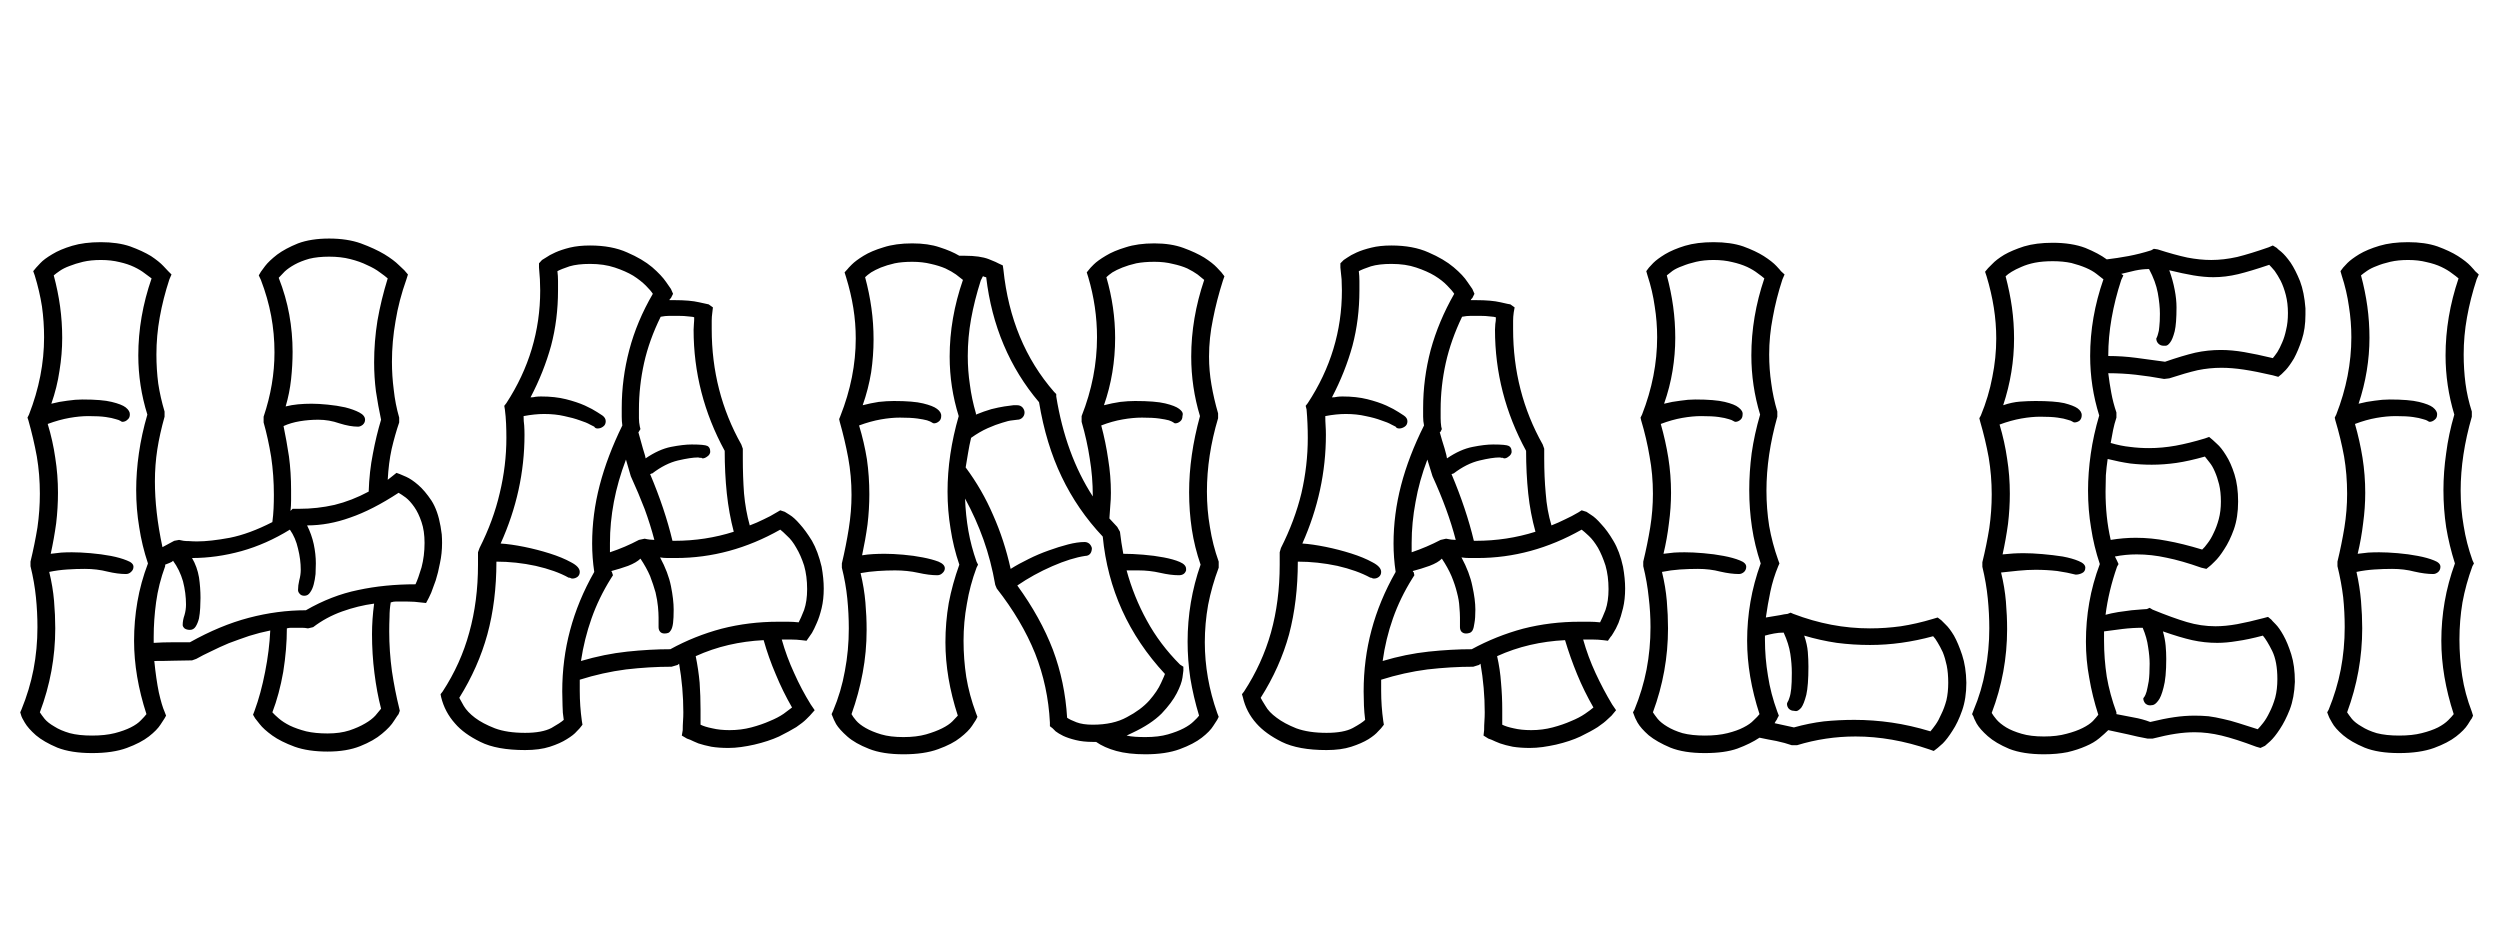 <svg xmlns="http://www.w3.org/2000/svg" xmlns:xlink="http://www.w3.org/1999/xlink" width="82.793" height="31.23"><path fill="black" d="M14.59 17.43L14.59 17.43Q14.61 17.57 14.63 17.70Q14.64 17.84 14.64 17.98L14.64 17.98Q14.64 18.33 14.57 18.65Q14.51 18.97 14.43 19.22Q14.34 19.48 14.28 19.63Q14.21 19.79 14.20 19.80L14.20 19.80L14.11 19.97Q13.93 19.95 13.73 19.93Q13.54 19.92 13.30 19.92L13.30 19.92Q13.21 19.92 13.12 19.92Q13.03 19.92 12.94 19.95L12.94 19.95Q12.90 20.18 12.90 20.43Q12.89 20.67 12.89 20.91L12.89 20.91Q12.89 21.57 12.98 22.23Q13.08 22.89 13.22 23.45L13.22 23.45L13.24 23.54L13.20 23.65Q13.18 23.67 13.05 23.87Q12.93 24.07 12.65 24.30Q12.38 24.53 11.93 24.71Q11.48 24.89 10.85 24.89L10.85 24.89Q10.21 24.89 9.76 24.73Q9.30 24.56 9.02 24.36Q8.73 24.15 8.60 23.98Q8.46 23.81 8.45 23.79L8.45 23.79L8.38 23.67L8.43 23.54Q8.64 22.97 8.78 22.25Q8.92 21.54 8.95 20.88L8.95 20.88Q8.60 20.95 8.25 21.06Q7.90 21.18 7.58 21.30Q7.27 21.43 6.99 21.57Q6.71 21.70 6.50 21.82L6.50 21.82L6.36 21.87Q6.13 21.87 5.78 21.88Q5.44 21.89 5.11 21.89L5.11 21.89Q5.17 22.49 5.26 22.93Q5.36 23.37 5.45 23.57L5.45 23.57L5.50 23.70L5.45 23.79Q5.44 23.81 5.32 23.99Q5.20 24.18 4.93 24.39Q4.66 24.60 4.20 24.77Q3.74 24.94 3.05 24.94L3.05 24.94Q2.36 24.94 1.90 24.76Q1.45 24.57 1.19 24.35Q0.93 24.12 0.82 23.93Q0.71 23.74 0.71 23.72L0.71 23.72L0.67 23.59L0.71 23.50Q0.98 22.84 1.11 22.17Q1.24 21.49 1.24 20.77L1.24 20.77Q1.24 20.27 1.19 19.78Q1.14 19.28 1.01 18.75L1.01 18.75L1.01 18.60Q1.15 18.02 1.24 17.47Q1.32 16.91 1.32 16.35L1.32 16.35Q1.32 15.71 1.22 15.12Q1.11 14.52 0.94 13.92L0.94 13.92L0.91 13.83L0.96 13.73Q1.46 12.45 1.46 11.17L1.46 11.17Q1.46 10.65 1.39 10.15Q1.31 9.64 1.15 9.12L1.15 9.12L1.10 8.98L1.20 8.86Q1.21 8.85 1.34 8.71Q1.46 8.58 1.73 8.42Q1.99 8.26 2.39 8.14Q2.79 8.02 3.34 8.02L3.34 8.02Q3.90 8.02 4.31 8.16Q4.72 8.31 5.00 8.48Q5.27 8.66 5.41 8.81Q5.55 8.96 5.57 8.98L5.57 8.98L5.68 9.09L5.61 9.25Q5.40 9.89 5.29 10.51Q5.18 11.12 5.18 11.74L5.18 11.74Q5.18 12.23 5.24 12.70Q5.31 13.16 5.45 13.63L5.45 13.63L5.45 13.80Q5.29 14.37 5.21 14.88Q5.13 15.40 5.13 15.94L5.13 15.94Q5.13 16.44 5.19 16.97Q5.25 17.51 5.38 18.12L5.38 18.12L5.77 17.91L5.93 17.88Q5.99 17.89 6.08 17.91L6.08 17.91Q6.16 17.92 6.27 17.92Q6.38 17.93 6.53 17.93L6.53 17.93Q6.96 17.93 7.61 17.81Q8.26 17.68 9.02 17.29L9.02 17.29Q9.05 17.06 9.06 16.84Q9.07 16.62 9.07 16.39L9.07 16.39Q9.07 15.74 8.98 15.13Q8.88 14.52 8.73 13.99L8.73 13.99L8.73 13.80Q9.09 12.73 9.09 11.67L9.09 11.67Q9.09 11.05 8.98 10.46Q8.87 9.87 8.64 9.27L8.64 9.27L8.57 9.12L8.64 9Q8.65 8.99 8.78 8.81Q8.91 8.64 9.18 8.43Q9.45 8.23 9.87 8.06Q10.30 7.90 10.90 7.90L10.90 7.90Q11.50 7.90 11.95 8.06Q12.41 8.23 12.73 8.42Q13.04 8.61 13.21 8.78Q13.38 8.94 13.39 8.95L13.39 8.95L13.51 9.09L13.46 9.25Q13.21 9.95 13.10 10.63Q12.98 11.31 12.98 11.98L12.98 11.98Q12.98 12.45 13.04 12.91Q13.09 13.38 13.22 13.83L13.22 13.83L13.22 13.99Q13.08 14.40 12.97 14.87Q12.87 15.33 12.84 15.89L12.84 15.89Q12.91 15.83 12.98 15.78Q13.05 15.73 13.13 15.66L13.13 15.66L13.24 15.70Q13.27 15.71 13.45 15.79Q13.63 15.87 13.85 16.06Q14.07 16.25 14.29 16.58Q14.50 16.91 14.59 17.43ZM5.02 9.22L5.02 9.22Q4.93 9.15 4.79 9.05Q4.65 8.94 4.44 8.84Q4.23 8.74 3.96 8.68Q3.68 8.61 3.34 8.61L3.34 8.61Q3.01 8.61 2.75 8.67Q2.50 8.73 2.30 8.81Q2.11 8.88 1.98 8.97Q1.85 9.06 1.78 9.12L1.78 9.12Q1.92 9.64 1.99 10.15Q2.06 10.66 2.06 11.19L2.06 11.19Q2.06 11.73 1.97 12.28Q1.89 12.83 1.70 13.37L1.70 13.37Q1.97 13.30 2.23 13.27Q2.50 13.23 2.73 13.23L2.73 13.23Q3.38 13.23 3.70 13.31Q4.03 13.39 4.16 13.49L4.16 13.49Q4.31 13.61 4.30 13.73L4.30 13.73Q4.30 13.84 4.22 13.90Q4.15 13.97 4.05 13.97L4.05 13.97Q4.03 13.97 3.99 13.94Q3.95 13.91 3.83 13.88Q3.71 13.84 3.50 13.81Q3.29 13.78 2.93 13.78L2.93 13.78Q2.64 13.78 2.30 13.84Q1.96 13.90 1.58 14.04L1.58 14.04Q1.75 14.60 1.83 15.16Q1.92 15.73 1.92 16.32L1.92 16.32Q1.92 16.82 1.86 17.33Q1.79 17.84 1.68 18.34L1.68 18.34Q1.86 18.32 2.03 18.30Q2.19 18.29 2.38 18.29L2.38 18.29Q2.65 18.29 3 18.32Q3.35 18.35 3.67 18.41Q3.98 18.47 4.20 18.56Q4.42 18.64 4.42 18.77L4.42 18.77Q4.42 18.87 4.34 18.94Q4.27 19.01 4.17 19.01L4.17 19.01Q3.90 19.01 3.56 18.93Q3.21 18.84 2.81 18.84L2.81 18.84Q2.52 18.84 2.22 18.86Q1.92 18.88 1.63 18.94L1.63 18.94Q1.75 19.43 1.79 19.90Q1.83 20.37 1.83 20.81L1.83 20.81Q1.83 22.24 1.32 23.59L1.32 23.59Q1.37 23.67 1.48 23.81Q1.59 23.94 1.80 24.06Q2.00 24.19 2.31 24.28Q2.61 24.36 3.05 24.36L3.05 24.36Q3.48 24.36 3.80 24.28Q4.11 24.20 4.33 24.09Q4.55 23.98 4.67 23.85Q4.79 23.73 4.85 23.65L4.85 23.65Q4.44 22.39 4.44 21.22L4.44 21.22Q4.44 20.57 4.55 19.93Q4.66 19.29 4.90 18.66L4.90 18.66Q4.70 18.06 4.61 17.46Q4.51 16.86 4.51 16.23L4.51 16.23Q4.51 15.63 4.60 15.01Q4.69 14.38 4.88 13.73L4.88 13.73Q4.58 12.77 4.58 11.77L4.58 11.77Q4.58 10.49 5.02 9.22ZM12.62 13.90L12.62 13.90Q12.52 13.43 12.45 12.96Q12.39 12.49 12.39 12L12.39 12Q12.39 11.31 12.50 10.62Q12.62 9.93 12.84 9.22L12.84 9.22Q12.75 9.14 12.58 9.02Q12.41 8.89 12.16 8.78Q11.92 8.66 11.60 8.58Q11.29 8.50 10.90 8.50L10.90 8.50Q10.52 8.50 10.24 8.57Q9.96 8.65 9.76 8.76Q9.56 8.87 9.43 8.99Q9.30 9.12 9.23 9.20L9.23 9.20Q9.47 9.81 9.58 10.42Q9.69 11.03 9.69 11.65L9.69 11.65Q9.69 12.09 9.64 12.56Q9.59 13.02 9.46 13.46L9.46 13.46Q9.66 13.41 9.87 13.39Q10.09 13.37 10.32 13.37L10.32 13.37Q10.55 13.37 10.85 13.40Q11.16 13.43 11.43 13.49Q11.71 13.56 11.90 13.66Q12.09 13.76 12.09 13.90L12.09 13.90Q12.09 14.00 12.01 14.07Q11.93 14.13 11.86 14.13L11.86 14.13Q11.59 14.13 11.24 14.02Q10.90 13.90 10.54 13.90L10.54 13.90Q10.23 13.90 9.93 13.95Q9.63 14.00 9.39 14.11L9.39 14.11Q9.49 14.59 9.57 15.12Q9.64 15.64 9.64 16.23L9.64 16.23Q9.64 16.41 9.64 16.58Q9.64 16.75 9.62 16.92L9.62 16.92L9.69 16.85L9.91 16.85Q10.51 16.85 11.08 16.72Q11.65 16.58 12.21 16.28L12.21 16.28Q12.23 15.62 12.35 15.02Q12.46 14.43 12.62 13.90ZM6.29 21.27L6.29 21.27Q7.29 20.71 8.24 20.46Q9.19 20.21 10.13 20.21L10.13 20.21Q10.98 19.72 11.86 19.54Q12.74 19.35 13.76 19.35L13.76 19.35Q13.85 19.16 13.96 18.79Q14.06 18.41 14.06 17.98L14.06 17.98Q14.06 17.58 13.96 17.29Q13.86 16.99 13.72 16.79Q13.58 16.59 13.44 16.48Q13.29 16.37 13.20 16.32L13.20 16.32Q12.33 16.89 11.60 17.14Q10.88 17.40 10.17 17.40L10.17 17.40Q10.32 17.70 10.39 18.02Q10.46 18.35 10.46 18.66L10.46 18.66Q10.46 18.82 10.45 19.01Q10.43 19.20 10.39 19.35Q10.35 19.51 10.27 19.62Q10.20 19.73 10.08 19.73L10.08 19.73Q9.98 19.73 9.93 19.67Q9.87 19.61 9.87 19.54L9.87 19.54Q9.87 19.39 9.91 19.22Q9.96 19.04 9.96 18.87L9.96 18.87Q9.96 18.53 9.87 18.17Q9.79 17.81 9.60 17.54L9.60 17.54Q8.82 18.02 8.00 18.25Q7.17 18.48 6.36 18.48L6.36 18.48Q6.53 18.77 6.59 19.12Q6.64 19.46 6.64 19.80L6.64 19.80Q6.64 19.95 6.63 20.13Q6.62 20.32 6.59 20.48Q6.55 20.64 6.48 20.75Q6.41 20.86 6.29 20.86L6.29 20.86Q6.18 20.86 6.11 20.81Q6.05 20.75 6.05 20.70L6.05 20.70Q6.05 20.54 6.11 20.37Q6.16 20.20 6.16 20.02L6.16 20.02Q6.16 19.64 6.06 19.25Q5.95 18.87 5.73 18.57L5.73 18.57Q5.70 18.61 5.62 18.64Q5.54 18.67 5.47 18.70L5.47 18.70L5.47 18.75Q5.25 19.35 5.17 19.94Q5.09 20.53 5.09 21.09L5.09 21.09L5.09 21.29Q5.39 21.27 5.73 21.27Q6.07 21.27 6.29 21.27ZM10.37 20.77L10.20 20.81Q10.09 20.79 10.00 20.79Q9.90 20.79 9.80 20.79L9.80 20.79Q9.71 20.79 9.64 20.79Q9.57 20.79 9.50 20.81L9.50 20.81Q9.50 21.50 9.38 22.25Q9.25 22.99 9.02 23.59L9.02 23.59Q9.09 23.67 9.23 23.79Q9.38 23.92 9.60 24.03Q9.83 24.14 10.14 24.22Q10.44 24.29 10.85 24.29L10.85 24.29Q11.26 24.29 11.57 24.19Q11.87 24.09 12.09 23.96Q12.30 23.84 12.43 23.70Q12.56 23.55 12.62 23.47L12.62 23.47Q12.48 22.93 12.40 22.29Q12.32 21.66 12.32 21L12.32 21Q12.32 20.51 12.39 19.99L12.39 19.99Q11.86 20.06 11.33 20.25Q10.80 20.44 10.37 20.77L10.37 20.77ZM27.21 18.77L27.21 18.77Q27.28 19.16 27.28 19.49L27.28 19.49Q27.28 19.85 27.21 20.14Q27.14 20.43 27.05 20.63Q26.96 20.84 26.89 20.96Q26.81 21.08 26.80 21.09L26.80 21.09L26.71 21.22L26.54 21.20Q26.38 21.18 26.21 21.18Q26.05 21.18 25.89 21.18L25.89 21.18Q26.05 21.75 26.30 22.29Q26.54 22.83 26.85 23.33L26.85 23.33L26.98 23.52L26.82 23.70Q26.81 23.71 26.70 23.82Q26.59 23.93 26.37 24.08Q26.14 24.22 25.80 24.39Q25.45 24.55 24.98 24.66L24.98 24.66Q24.76 24.71 24.54 24.74Q24.33 24.77 24.12 24.77L24.12 24.77Q23.81 24.77 23.56 24.73Q23.31 24.68 23.13 24.62Q22.96 24.55 22.86 24.50Q22.76 24.46 22.75 24.46L22.75 24.46L22.58 24.36L22.61 24.18Q22.61 24.02 22.62 23.88Q22.63 23.74 22.63 23.59L22.63 23.59Q22.63 22.78 22.49 21.98L22.49 21.98Q22.44 22.03 22.41 22.03L22.41 22.03L22.24 22.08Q21.50 22.08 20.73 22.17Q19.96 22.27 19.20 22.51L19.20 22.51L19.20 22.88Q19.20 23.38 19.27 23.88L19.27 23.88L19.29 24L19.22 24.09Q19.21 24.11 19.10 24.22Q19.00 24.34 18.77 24.48Q18.55 24.62 18.21 24.73Q17.87 24.84 17.39 24.84L17.39 24.84Q16.45 24.84 15.91 24.57Q15.36 24.30 15.07 23.96L15.07 23.96Q14.73 23.58 14.61 23.09L14.61 23.09L14.59 22.99L14.66 22.90Q15.26 21.98 15.54 20.95Q15.83 19.91 15.83 18.70L15.83 18.70L15.83 18.29L15.88 18.15Q16.34 17.24 16.55 16.33Q16.77 15.42 16.77 14.50L16.77 14.50Q16.77 14.26 16.76 14.03Q16.75 13.79 16.72 13.56L16.72 13.56L16.70 13.44L16.77 13.35Q17.89 11.63 17.89 9.62L17.89 9.62Q17.89 9.45 17.88 9.25Q17.87 9.06 17.85 8.86L17.85 8.86L17.85 8.72L17.95 8.61Q17.96 8.60 18.08 8.53Q18.19 8.45 18.39 8.36Q18.59 8.27 18.87 8.20Q19.16 8.13 19.54 8.13L19.54 8.13Q20.26 8.13 20.77 8.36Q21.28 8.58 21.60 8.85Q21.91 9.12 22.06 9.34Q22.21 9.56 22.22 9.57L22.22 9.57L22.29 9.73L22.22 9.87Q22.17 9.91 22.17 9.94L22.17 9.94L22.34 9.94Q22.85 9.94 23.15 10.01Q23.45 10.08 23.47 10.08L23.47 10.08L23.61 10.18L23.59 10.35Q23.57 10.49 23.57 10.62Q23.57 10.76 23.57 10.90L23.57 10.90Q23.57 12.98 24.55 14.72L24.55 14.72L24.60 14.86L24.60 15.18Q24.60 15.79 24.64 16.34Q24.69 16.90 24.83 17.40L24.83 17.40Q25.07 17.31 25.29 17.20Q25.51 17.10 25.72 16.97L25.72 16.97L25.84 16.90L25.99 16.95Q26.00 16.96 26.15 17.05Q26.30 17.14 26.49 17.36Q26.68 17.57 26.89 17.91Q27.09 18.26 27.21 18.77ZM21.62 9.73L21.62 9.73Q21.55 9.62 21.39 9.46Q21.22 9.29 20.97 9.13Q20.72 8.98 20.36 8.86Q20.00 8.74 19.54 8.74L19.54 8.74Q19.13 8.74 18.86 8.82Q18.59 8.91 18.46 8.98L18.46 8.98Q18.48 9.14 18.48 9.30Q18.48 9.46 18.48 9.62L18.48 9.62Q18.48 10.58 18.25 11.45Q18.01 12.32 17.57 13.16L17.57 13.16Q17.66 13.16 17.74 13.14Q17.82 13.13 17.92 13.13L17.92 13.13Q18.38 13.13 18.74 13.22Q19.10 13.31 19.37 13.43Q19.63 13.55 19.78 13.65Q19.93 13.75 19.95 13.76L19.95 13.76Q20.06 13.84 20.06 13.95L20.06 13.95Q20.06 14.07 19.97 14.13Q19.89 14.19 19.79 14.19L19.79 14.19Q19.71 14.19 19.68 14.13L19.68 14.13Q19.66 14.12 19.54 14.06Q19.42 13.99 19.20 13.92Q18.98 13.84 18.69 13.78Q18.39 13.71 18.02 13.71L18.02 13.71Q17.71 13.71 17.34 13.78L17.34 13.78Q17.34 13.95 17.36 14.09Q17.37 14.24 17.37 14.40L17.37 14.40Q17.37 16.25 16.58 18L16.58 18Q16.91 18.02 17.36 18.11Q17.80 18.20 18.21 18.33Q18.62 18.46 18.91 18.62Q19.20 18.77 19.20 18.94L19.20 18.94Q19.20 19.04 19.13 19.10Q19.05 19.16 18.96 19.16L18.96 19.16Q18.91 19.16 18.89 19.14Q18.87 19.13 18.83 19.13L18.83 19.13Q18.40 18.89 17.74 18.74Q17.09 18.60 16.44 18.60L16.44 18.60Q16.44 19.91 16.14 21.01Q15.84 22.10 15.21 23.11L15.21 23.11Q15.25 23.19 15.36 23.38Q15.48 23.58 15.73 23.77Q15.98 23.96 16.39 24.12Q16.79 24.27 17.39 24.27L17.39 24.27Q17.95 24.27 18.26 24.11Q18.56 23.94 18.67 23.84L18.67 23.84Q18.63 23.60 18.63 23.37Q18.62 23.13 18.62 22.90L18.62 22.90Q18.62 21.84 18.88 20.87Q19.14 19.89 19.68 18.94L19.68 18.94Q19.61 18.47 19.61 18L19.61 18Q19.61 17.03 19.86 16.07Q20.11 15.11 20.61 14.09L20.61 14.09Q20.59 13.95 20.59 13.80Q20.59 13.66 20.59 13.51L20.59 13.51Q20.59 12.54 20.84 11.59Q21.09 10.64 21.62 9.73ZM22.20 21.50L22.20 21.50Q23.00 21.06 23.90 20.82Q24.80 20.59 25.77 20.59L25.77 20.59Q25.93 20.59 26.10 20.59Q26.26 20.59 26.45 20.61L26.45 20.61Q26.52 20.48 26.63 20.20Q26.73 19.91 26.73 19.51L26.73 19.51Q26.73 19.08 26.63 18.73Q26.52 18.39 26.37 18.14Q26.23 17.89 26.07 17.75Q25.92 17.60 25.84 17.54L25.84 17.54Q24.18 18.48 22.38 18.48L22.38 18.48Q22.24 18.48 22.11 18.48Q21.98 18.48 21.86 18.46L21.86 18.46Q22.13 18.96 22.22 19.41Q22.31 19.86 22.31 20.19L22.31 20.19Q22.31 20.47 22.29 20.63Q22.27 20.79 22.22 20.87Q22.18 20.94 22.13 20.96Q22.07 20.98 22.01 20.98L22.01 20.98Q21.91 20.98 21.86 20.92Q21.81 20.86 21.81 20.77L21.81 20.77L21.81 20.45Q21.81 20.31 21.79 20.09Q21.77 19.88 21.71 19.62Q21.64 19.37 21.53 19.08Q21.41 18.80 21.21 18.50L21.21 18.50Q21.08 18.63 20.80 18.74Q20.52 18.84 20.25 18.91L20.25 18.91Q20.25 18.94 20.26 18.94Q20.27 18.94 20.27 18.96L20.27 18.96L20.30 19.05L20.23 19.16Q19.83 19.80 19.59 20.48Q19.35 21.16 19.24 21.89L19.24 21.89Q20.02 21.66 20.77 21.58Q21.53 21.50 22.20 21.50ZM23.52 14.95L23.52 14.98Q23.50 15.07 23.42 15.12Q23.34 15.18 23.27 15.18L23.27 15.18Q23.25 15.18 23.23 15.16L23.23 15.16Q23.20 15.16 23.17 15.16Q23.14 15.15 23.11 15.15L23.11 15.15Q22.88 15.15 22.45 15.25Q22.03 15.35 21.60 15.68L21.60 15.68Q21.57 15.68 21.56 15.69Q21.55 15.70 21.53 15.70L21.53 15.70Q22.02 16.86 22.27 17.91L22.27 17.91L22.34 17.91Q23.36 17.91 24.30 17.61L24.30 17.61Q24.14 17.00 24.07 16.34Q24 15.67 24 14.93L24 14.93Q22.97 13.04 22.97 10.92L22.97 10.92Q22.97 10.83 22.98 10.73Q22.99 10.63 22.99 10.51L22.99 10.51Q22.96 10.49 22.81 10.48Q22.66 10.46 22.46 10.46L22.46 10.46Q22.31 10.46 22.17 10.46Q22.03 10.46 21.88 10.49L21.88 10.49Q21.50 11.26 21.33 12.02Q21.16 12.79 21.16 13.56L21.16 13.56Q21.16 13.71 21.16 13.85Q21.16 13.99 21.19 14.13L21.19 14.13L21.21 14.21L21.16 14.29Q21.15 14.31 21.15 14.31L21.15 14.31L21.14 14.31Q21.21 14.57 21.29 14.85Q21.38 15.13 21.38 15.18L21.38 15.18Q21.82 14.88 22.22 14.80Q22.63 14.72 22.91 14.72L22.91 14.72Q23.33 14.72 23.43 14.77Q23.52 14.82 23.52 14.95L23.52 14.95ZM23.04 21.73L23.04 21.73Q23.13 22.17 23.17 22.61Q23.20 23.05 23.20 23.50L23.20 23.50L23.20 24Q23.34 24.07 23.59 24.12Q23.84 24.18 24.16 24.18L24.16 24.18Q24.54 24.18 24.88 24.09Q25.22 24 25.49 23.88Q25.76 23.77 25.95 23.64Q26.13 23.51 26.23 23.43L26.23 23.43Q25.92 22.89 25.69 22.33Q25.45 21.77 25.29 21.20L25.29 21.20Q24.69 21.23 24.13 21.36Q23.57 21.49 23.04 21.73ZM20.89 15.77L20.73 15.22Q20.46 15.93 20.33 16.62Q20.20 17.31 20.20 17.98L20.20 17.98L20.20 18.29Q20.71 18.12 21.16 17.88L21.16 17.88L21.35 17.84Q21.43 17.86 21.52 17.87Q21.60 17.88 21.67 17.88L21.67 17.88Q21.54 17.38 21.35 16.86Q21.15 16.34 20.89 15.77L20.89 15.77ZM40.45 9.02L40.55 9.15L40.50 9.29Q40.29 9.95 40.17 10.57Q40.04 11.19 40.04 11.81L40.04 11.81Q40.04 12.28 40.12 12.74Q40.20 13.21 40.34 13.69L40.34 13.69L40.34 13.85Q39.97 15.09 39.97 16.28L39.97 16.28Q39.97 16.89 40.07 17.46Q40.16 18.04 40.36 18.60L40.36 18.60L40.36 18.80Q40.13 19.41 40.01 20.03Q39.90 20.65 39.90 21.27L39.90 21.27Q39.90 22.45 40.31 23.61L40.31 23.61L40.36 23.74L40.31 23.84Q40.30 23.86 40.18 24.04Q40.07 24.22 39.80 24.43Q39.53 24.64 39.07 24.81Q38.61 24.98 37.93 24.98L37.93 24.98Q37.37 24.98 36.97 24.87Q36.57 24.76 36.30 24.57L36.30 24.57L36.19 24.57Q35.87 24.57 35.63 24.51Q35.38 24.45 35.21 24.37Q35.05 24.29 34.96 24.22Q34.88 24.14 34.86 24.12L34.86 24.12L34.77 24.05L34.77 23.93Q34.71 22.73 34.28 21.64Q33.84 20.55 33.01 19.49L33.01 19.49L32.96 19.37Q32.82 18.57 32.57 17.87Q32.32 17.17 31.96 16.51L31.96 16.51Q31.98 17.06 32.07 17.58Q32.16 18.09 32.34 18.60L32.34 18.60L32.39 18.70L32.34 18.80Q32.12 19.39 32.02 20.00Q31.91 20.60 31.91 21.22L31.91 21.22Q31.91 21.83 32.00 22.42Q32.10 23.02 32.32 23.61L32.32 23.61L32.37 23.74L32.32 23.84Q32.31 23.86 32.19 24.04Q32.07 24.22 31.80 24.43Q31.54 24.64 31.07 24.81Q30.61 24.98 29.92 24.98L29.92 24.98Q29.23 24.98 28.78 24.80Q28.32 24.62 28.06 24.39Q27.80 24.16 27.69 23.98Q27.59 23.79 27.59 23.77L27.59 23.77L27.54 23.65L27.59 23.54Q27.86 22.90 27.98 22.22Q28.11 21.54 28.11 20.81L28.11 20.81Q28.11 20.32 28.06 19.82Q28.01 19.32 27.88 18.80L27.88 18.80L27.88 18.66Q28.02 18.07 28.11 17.50Q28.20 16.93 28.20 16.39L28.20 16.39Q28.20 15.76 28.09 15.16Q27.98 14.57 27.81 13.97L27.81 13.97L27.79 13.88L27.83 13.78Q28.34 12.49 28.34 11.21L28.34 11.21Q28.34 10.70 28.26 10.20Q28.18 9.70 28.02 9.18L28.02 9.18L27.97 9.02L28.07 8.91Q28.08 8.89 28.21 8.76Q28.34 8.63 28.60 8.47Q28.86 8.31 29.26 8.19Q29.66 8.06 30.21 8.06L30.21 8.06Q30.74 8.06 31.12 8.19Q31.50 8.31 31.77 8.47L31.77 8.47L31.96 8.47Q32.45 8.47 32.74 8.58Q33.04 8.70 33.06 8.72L33.06 8.72L33.21 8.79L33.23 8.93Q33.48 11.34 34.91 12.98L34.91 12.98L34.98 13.05L34.98 13.13Q35.29 15.05 36.19 16.44L36.19 16.44L36.19 16.42Q36.19 15.79 36.09 15.19Q36 14.59 35.82 13.97L35.82 13.97L35.82 13.78Q36.33 12.49 36.33 11.17L36.33 11.17Q36.33 10.16 36.04 9.18L36.04 9.18L35.99 9.02L36.08 8.91Q36.09 8.89 36.22 8.76Q36.35 8.63 36.62 8.47Q36.88 8.31 37.28 8.19Q37.68 8.06 38.23 8.06L38.23 8.06Q38.78 8.06 39.19 8.21Q39.60 8.36 39.88 8.53Q40.16 8.71 40.30 8.86Q40.44 9.01 40.45 9.02L40.45 9.02ZM31.89 9.27L31.89 9.27Q31.80 9.20 31.66 9.09Q31.52 8.99 31.31 8.89Q31.10 8.80 30.83 8.74Q30.55 8.67 30.21 8.67L30.21 8.67Q29.88 8.67 29.63 8.72Q29.37 8.78 29.17 8.86Q28.98 8.94 28.85 9.02Q28.72 9.11 28.65 9.18L28.65 9.18Q28.79 9.70 28.86 10.21Q28.93 10.71 28.93 11.24L28.93 11.24Q28.93 11.78 28.85 12.33Q28.76 12.88 28.57 13.42L28.57 13.42Q28.84 13.35 29.10 13.31Q29.37 13.28 29.60 13.28L29.60 13.28Q30.25 13.28 30.57 13.36Q30.90 13.44 31.03 13.54L31.03 13.54Q31.18 13.65 31.17 13.78L31.17 13.78Q31.17 13.89 31.10 13.95Q31.02 14.02 30.93 14.02L30.93 14.02Q30.90 14.02 30.86 13.99Q30.82 13.96 30.70 13.92Q30.59 13.89 30.38 13.86Q30.16 13.83 29.80 13.83L29.80 13.83Q29.51 13.83 29.17 13.89Q28.83 13.95 28.45 14.09L28.45 14.09Q28.62 14.65 28.71 15.21Q28.79 15.77 28.79 16.37L28.79 16.37Q28.79 16.86 28.73 17.37Q28.66 17.88 28.55 18.39L28.55 18.39Q28.73 18.36 28.92 18.35Q29.11 18.34 29.30 18.34L29.30 18.34Q29.57 18.34 29.91 18.37Q30.26 18.40 30.56 18.46Q30.87 18.52 31.08 18.60Q31.29 18.69 31.29 18.82L31.29 18.82Q31.29 18.91 31.21 18.98Q31.14 19.05 31.04 19.05L31.04 19.05Q30.77 19.05 30.41 18.97Q30.05 18.89 29.64 18.89L29.64 18.89Q29.37 18.89 29.07 18.91Q28.77 18.93 28.50 18.98L28.50 18.98Q28.62 19.48 28.66 19.95Q28.70 20.41 28.70 20.86L28.70 20.86Q28.70 21.59 28.57 22.28Q28.44 22.98 28.20 23.65L28.20 23.65Q28.24 23.73 28.35 23.86Q28.46 23.99 28.67 24.11Q28.88 24.23 29.18 24.32Q29.48 24.41 29.92 24.41L29.92 24.41Q30.35 24.41 30.67 24.32Q30.98 24.23 31.20 24.12Q31.42 24.01 31.54 23.89Q31.66 23.77 31.72 23.70L31.72 23.70Q31.31 22.44 31.31 21.27L31.31 21.27Q31.31 20.61 31.42 19.97Q31.54 19.34 31.77 18.70L31.77 18.70Q31.57 18.11 31.48 17.51Q31.38 16.91 31.38 16.28L31.38 16.28Q31.38 15.06 31.75 13.78L31.75 13.78Q31.45 12.82 31.45 11.81L31.45 11.81Q31.45 10.54 31.89 9.27ZM32.53 9.15L32.55 9.15L32.48 9.29Q32.27 9.95 32.16 10.56Q32.05 11.17 32.05 11.79L32.05 11.79Q32.05 12.28 32.12 12.74Q32.18 13.21 32.32 13.69L32.32 13.69L32.32 13.73Q32.59 13.62 32.83 13.55Q33.07 13.49 33.26 13.46Q33.45 13.43 33.56 13.42Q33.67 13.42 33.69 13.42L33.69 13.42Q33.79 13.42 33.86 13.49Q33.93 13.57 33.93 13.66L33.93 13.66Q33.93 13.76 33.86 13.83Q33.79 13.90 33.69 13.90L33.69 13.90Q33.67 13.90 33.53 13.92Q33.40 13.93 33.19 14.00Q32.98 14.06 32.71 14.18Q32.44 14.30 32.16 14.50L32.16 14.50Q32.10 14.75 32.06 15Q32.02 15.25 31.98 15.48L31.98 15.48Q32.53 16.22 32.89 17.06Q33.26 17.89 33.47 18.84L33.47 18.84Q33.74 18.67 34.07 18.51Q34.39 18.35 34.73 18.23Q35.06 18.11 35.37 18.03Q35.68 17.95 35.92 17.95L35.92 17.95Q36.01 17.95 36.08 18.01Q36.14 18.07 36.16 18.15L36.16 18.15Q36.16 18.26 36.11 18.33Q36.05 18.41 35.94 18.41L35.94 18.41Q35.47 18.48 34.85 18.75Q34.23 19.02 33.69 19.39L33.69 19.39Q34.46 20.45 34.87 21.52Q35.27 22.59 35.34 23.77L35.34 23.77Q35.44 23.84 35.65 23.92Q35.86 24 36.19 24L36.19 24Q36.87 24 37.32 23.75Q37.78 23.51 38.06 23.20Q38.33 22.89 38.45 22.62Q38.57 22.36 38.58 22.32L38.58 22.32Q36.77 20.37 36.52 17.77L36.52 17.77Q35.68 16.88 35.16 15.79Q34.64 14.71 34.41 13.32L34.41 13.32Q33.68 12.46 33.24 11.42Q32.80 10.38 32.66 9.18L32.66 9.18Q32.61 9.18 32.59 9.16Q32.57 9.15 32.53 9.15L32.53 9.15ZM39.28 18.84L39.28 18.89Q39.23 19.05 39.04 19.05L39.04 19.05Q38.77 19.05 38.42 18.97Q38.07 18.89 37.70 18.89L37.70 18.89L37.31 18.89Q37.55 19.77 37.98 20.55Q38.41 21.34 39.08 22.01L39.08 22.01L39.19 22.08L39.19 22.21Q39.19 22.23 39.16 22.44Q39.13 22.65 38.97 22.96Q38.81 23.27 38.47 23.63Q38.12 23.98 37.50 24.27L37.50 24.27L37.31 24.36Q37.44 24.39 37.60 24.40Q37.76 24.41 37.93 24.41L37.93 24.41Q38.37 24.41 38.68 24.32Q38.99 24.23 39.20 24.12Q39.41 24.01 39.53 23.89Q39.66 23.77 39.71 23.70L39.71 23.70Q39.52 23.07 39.42 22.46Q39.33 21.86 39.33 21.25L39.33 21.25Q39.33 19.93 39.76 18.70L39.76 18.70Q39.56 18.12 39.47 17.53Q39.38 16.93 39.38 16.30L39.38 16.30Q39.38 15.09 39.74 13.78L39.74 13.78Q39.45 12.82 39.45 11.81L39.45 11.81Q39.45 10.54 39.88 9.27L39.88 9.27Q39.80 9.20 39.66 9.09Q39.52 8.99 39.32 8.89Q39.12 8.80 38.84 8.74Q38.57 8.67 38.23 8.67L38.23 8.67Q37.89 8.67 37.63 8.72Q37.37 8.78 37.17 8.86Q36.97 8.94 36.84 9.02Q36.71 9.11 36.64 9.18L36.64 9.18Q36.93 10.18 36.93 11.19L36.93 11.19Q36.93 12.36 36.56 13.42L36.56 13.42Q36.83 13.35 37.10 13.31Q37.36 13.28 37.59 13.28L37.59 13.28Q38.26 13.28 38.59 13.36Q38.92 13.44 39.05 13.54Q39.18 13.64 39.17 13.72Q39.16 13.79 39.16 13.78L39.16 13.78Q39.16 13.89 39.09 13.95Q39.01 14.02 38.92 14.02L38.92 14.02Q38.89 14.02 38.86 13.99Q38.82 13.96 38.71 13.92Q38.60 13.89 38.39 13.86Q38.18 13.83 37.82 13.83L37.82 13.83Q37.52 13.83 37.18 13.89Q36.83 13.95 36.47 14.09L36.47 14.09Q36.62 14.65 36.70 15.21Q36.79 15.76 36.79 16.32L36.79 16.32Q36.79 16.54 36.77 16.74Q36.76 16.95 36.74 17.17L36.74 17.17L37.00 17.45L37.09 17.61Q37.13 17.96 37.20 18.34L37.20 18.34Q37.50 18.34 37.86 18.37Q38.23 18.40 38.54 18.46Q38.86 18.52 39.07 18.61Q39.28 18.70 39.28 18.84L39.28 18.84ZM53.75 18.77L53.75 18.77Q53.82 19.16 53.82 19.49L53.82 19.49Q53.82 19.85 53.75 20.14Q53.68 20.43 53.60 20.63Q53.51 20.84 53.43 20.96Q53.36 21.08 53.34 21.09L53.34 21.09L53.25 21.22L53.09 21.20Q52.92 21.18 52.76 21.18Q52.59 21.18 52.43 21.18L52.43 21.18Q52.59 21.75 52.84 22.29Q53.09 22.83 53.39 23.33L53.39 23.33L53.52 23.52L53.37 23.70Q53.36 23.71 53.24 23.82Q53.13 23.93 52.91 24.08Q52.69 24.22 52.34 24.39Q52.00 24.55 51.53 24.66L51.53 24.66Q51.30 24.71 51.09 24.74Q50.87 24.77 50.66 24.77L50.66 24.77Q50.36 24.77 50.10 24.73Q49.85 24.68 49.68 24.62Q49.50 24.55 49.40 24.50Q49.30 24.46 49.29 24.46L49.29 24.46L49.13 24.36L49.15 24.18Q49.15 24.02 49.16 23.88Q49.17 23.74 49.17 23.59L49.17 23.59Q49.17 22.78 49.03 21.98L49.03 21.98Q48.98 22.03 48.95 22.03L48.95 22.03L48.79 22.08Q48.05 22.08 47.27 22.17Q46.50 22.27 45.74 22.51L45.74 22.51L45.74 22.88Q45.74 23.38 45.81 23.88L45.81 23.88L45.83 24L45.76 24.09Q45.75 24.11 45.64 24.22Q45.54 24.34 45.32 24.48Q45.09 24.62 44.75 24.73Q44.41 24.84 43.93 24.84L43.93 24.84Q43.00 24.84 42.45 24.57Q41.91 24.30 41.61 23.96L41.61 23.96Q41.27 23.58 41.16 23.09L41.16 23.09L41.13 22.99L41.20 22.90Q41.80 21.98 42.09 20.95Q42.38 19.91 42.38 18.70L42.38 18.70L42.38 18.29L42.42 18.15Q42.88 17.24 43.10 16.33Q43.31 15.42 43.31 14.50L43.31 14.50Q43.31 14.26 43.30 14.03Q43.29 13.79 43.27 13.56L43.27 13.56L43.24 13.44L43.31 13.35Q44.44 11.63 44.44 9.62L44.44 9.62Q44.44 9.45 44.43 9.25Q44.41 9.06 44.39 8.86L44.39 8.86L44.39 8.72L44.50 8.61Q44.51 8.60 44.62 8.53Q44.73 8.45 44.93 8.36Q45.13 8.27 45.42 8.20Q45.70 8.13 46.08 8.13L46.08 8.13Q46.80 8.13 47.31 8.36Q47.82 8.58 48.14 8.85Q48.46 9.12 48.60 9.34Q48.75 9.56 48.76 9.57L48.76 9.57L48.83 9.73L48.76 9.87Q48.71 9.91 48.71 9.94L48.71 9.94L48.88 9.94Q49.39 9.94 49.69 10.01Q49.99 10.08 50.02 10.08L50.02 10.08L50.16 10.18L50.13 10.35Q50.11 10.49 50.11 10.62Q50.11 10.76 50.11 10.90L50.11 10.90Q50.11 12.98 51.09 14.72L51.09 14.72L51.14 14.86L51.14 15.18Q51.14 15.79 51.19 16.34Q51.23 16.90 51.38 17.40L51.38 17.40Q51.61 17.31 51.83 17.20Q52.05 17.10 52.27 16.97L52.27 16.97L52.38 16.90L52.54 16.95Q52.55 16.96 52.69 17.05Q52.84 17.14 53.03 17.36Q53.23 17.57 53.43 17.91Q53.64 18.26 53.75 18.77ZM48.16 9.73L48.16 9.73Q48.09 9.62 47.93 9.46Q47.77 9.29 47.51 9.13Q47.26 8.98 46.90 8.86Q46.55 8.74 46.08 8.74L46.08 8.74Q45.67 8.74 45.40 8.82Q45.13 8.91 45 8.98L45 8.98Q45.02 9.14 45.02 9.30Q45.02 9.46 45.02 9.62L45.02 9.62Q45.02 10.58 44.79 11.45Q44.55 12.32 44.11 13.16L44.11 13.16Q44.20 13.16 44.29 13.14Q44.37 13.13 44.46 13.13L44.46 13.13Q44.92 13.13 45.28 13.22Q45.64 13.31 45.91 13.43Q46.17 13.55 46.32 13.65Q46.48 13.75 46.49 13.76L46.49 13.76Q46.61 13.84 46.61 13.95L46.61 13.95Q46.61 14.07 46.52 14.13Q46.43 14.19 46.34 14.19L46.34 14.19Q46.25 14.19 46.22 14.13L46.22 14.13Q46.21 14.12 46.08 14.06Q45.96 13.99 45.74 13.92Q45.53 13.84 45.23 13.78Q44.93 13.71 44.57 13.71L44.57 13.71Q44.25 13.71 43.89 13.78L43.89 13.78Q43.89 13.95 43.90 14.09Q43.91 14.24 43.91 14.40L43.91 14.40Q43.91 16.25 43.13 18L43.13 18Q43.45 18.02 43.90 18.11Q44.34 18.20 44.75 18.33Q45.16 18.46 45.45 18.62Q45.74 18.77 45.74 18.94L45.74 18.94Q45.74 19.04 45.67 19.10Q45.60 19.16 45.50 19.16L45.50 19.16Q45.46 19.16 45.43 19.14Q45.41 19.13 45.38 19.13L45.38 19.13Q44.94 18.89 44.29 18.74Q43.63 18.60 42.98 18.60L42.98 18.60Q42.98 19.91 42.69 21.01Q42.39 22.10 41.75 23.11L41.75 23.11Q41.79 23.19 41.91 23.38Q42.02 23.58 42.28 23.77Q42.53 23.96 42.93 24.12Q43.34 24.27 43.93 24.27L43.93 24.27Q44.50 24.27 44.80 24.11Q45.11 23.94 45.21 23.84L45.21 23.84Q45.18 23.60 45.17 23.37Q45.16 23.13 45.16 22.90L45.16 22.90Q45.16 21.84 45.42 20.87Q45.68 19.89 46.22 18.94L46.22 18.94Q46.15 18.47 46.15 18L46.15 18Q46.15 17.03 46.40 16.07Q46.65 15.11 47.16 14.09L47.16 14.09Q47.13 13.95 47.13 13.80Q47.13 13.66 47.13 13.51L47.13 13.51Q47.13 12.54 47.38 11.59Q47.64 10.64 48.16 9.73ZM48.74 21.50L48.74 21.50Q49.55 21.06 50.44 20.82Q51.34 20.59 52.31 20.59L52.31 20.59Q52.48 20.59 52.64 20.59Q52.80 20.59 52.99 20.61L52.99 20.61Q53.06 20.48 53.17 20.20Q53.27 19.91 53.27 19.51L53.27 19.51Q53.27 19.08 53.17 18.73Q53.06 18.39 52.92 18.14Q52.77 17.89 52.62 17.75Q52.46 17.60 52.38 17.54L52.38 17.54Q50.72 18.48 48.93 18.48L48.93 18.48Q48.79 18.48 48.66 18.48Q48.53 18.48 48.40 18.46L48.40 18.46Q48.67 18.96 48.76 19.41Q48.86 19.86 48.86 20.19L48.86 20.19Q48.86 20.47 48.83 20.63Q48.81 20.79 48.77 20.87Q48.73 20.94 48.67 20.96Q48.61 20.98 48.55 20.98L48.55 20.98Q48.46 20.98 48.40 20.92Q48.35 20.86 48.35 20.77L48.35 20.77L48.35 20.45Q48.35 20.31 48.33 20.09Q48.32 19.88 48.25 19.62Q48.19 19.37 48.07 19.08Q47.95 18.80 47.75 18.50L47.75 18.50Q47.63 18.63 47.34 18.74Q47.06 18.84 46.79 18.91L46.79 18.91Q46.79 18.94 46.80 18.94Q46.82 18.94 46.82 18.96L46.82 18.96L46.84 19.05L46.77 19.16Q46.37 19.80 46.13 20.48Q45.89 21.16 45.79 21.89L45.79 21.89Q46.56 21.66 47.31 21.58Q48.07 21.50 48.74 21.50ZM50.06 14.95L50.06 14.98Q50.04 15.07 49.96 15.12Q49.89 15.18 49.82 15.18L49.82 15.18Q49.79 15.18 49.77 15.16L49.77 15.16Q49.75 15.16 49.72 15.16Q49.69 15.15 49.65 15.15L49.65 15.15Q49.42 15.15 49.00 15.25Q48.57 15.35 48.14 15.68L48.14 15.68Q48.12 15.68 48.11 15.69Q48.09 15.70 48.07 15.70L48.07 15.70Q48.56 16.86 48.81 17.91L48.81 17.91L48.88 17.91Q49.90 17.91 50.85 17.61L50.85 17.61Q50.68 17.00 50.61 16.34Q50.54 15.67 50.54 14.93L50.54 14.93Q49.51 13.04 49.51 10.92L49.51 10.92Q49.51 10.83 49.52 10.73Q49.54 10.63 49.54 10.51L49.54 10.51Q49.50 10.49 49.35 10.48Q49.21 10.46 49.01 10.46L49.01 10.46Q48.86 10.46 48.71 10.46Q48.57 10.46 48.42 10.49L48.42 10.49Q48.05 11.26 47.88 12.02Q47.71 12.79 47.71 13.56L47.71 13.56Q47.71 13.71 47.71 13.85Q47.71 13.99 47.73 14.13L47.73 14.13L47.75 14.21L47.71 14.29Q47.70 14.31 47.70 14.31L47.70 14.31L47.68 14.31Q47.75 14.57 47.84 14.85Q47.92 15.13 47.92 15.18L47.92 15.18Q48.36 14.88 48.77 14.80Q49.17 14.72 49.45 14.72L49.45 14.72Q49.88 14.72 49.97 14.77Q50.06 14.82 50.06 14.95L50.06 14.95ZM49.58 21.73L49.58 21.73Q49.68 22.17 49.71 22.61Q49.75 23.05 49.75 23.50L49.75 23.50L49.75 24Q49.89 24.07 50.13 24.12Q50.38 24.18 50.71 24.18L50.71 24.18Q51.08 24.18 51.42 24.09Q51.76 24 52.03 23.88Q52.30 23.77 52.49 23.64Q52.68 23.51 52.77 23.43L52.77 23.43Q52.46 22.89 52.23 22.33Q52.00 21.77 51.83 21.20L51.83 21.20Q51.23 21.23 50.67 21.36Q50.11 21.49 49.58 21.73ZM47.44 15.77L47.27 15.22Q47.00 15.93 46.88 16.62Q46.75 17.31 46.75 17.98L46.75 17.98L46.75 18.29Q47.25 18.12 47.71 17.88L47.71 17.88L47.89 17.84Q47.98 17.86 48.06 17.87Q48.14 17.88 48.21 17.88L48.21 17.88Q48.08 17.38 47.89 16.86Q47.70 16.34 47.44 15.77L47.44 15.77ZM65.12 22.61L65.12 22.61Q65.12 23.13 64.98 23.53Q64.84 23.93 64.66 24.20Q64.49 24.47 64.34 24.62Q64.18 24.76 64.17 24.77L64.17 24.77L64.04 24.87L63.90 24.82Q62.65 24.39 61.45 24.39L61.45 24.39Q60.46 24.39 59.51 24.68L59.51 24.68L59.34 24.68Q59.11 24.60 58.83 24.54Q58.55 24.49 58.27 24.43L58.27 24.43Q57.97 24.63 57.54 24.79Q57.12 24.94 56.46 24.94L56.46 24.94Q55.77 24.94 55.32 24.76Q54.87 24.57 54.60 24.35Q54.34 24.12 54.23 23.93Q54.13 23.74 54.13 23.72L54.13 23.72L54.08 23.59L54.13 23.50Q54.40 22.84 54.53 22.17Q54.66 21.49 54.66 20.77L54.66 20.77Q54.66 20.27 54.60 19.78Q54.55 19.28 54.42 18.75L54.42 18.75L54.42 18.60Q54.56 18.02 54.65 17.47Q54.74 16.91 54.74 16.35L54.74 16.35Q54.74 15.71 54.63 15.12Q54.53 14.52 54.35 13.92L54.35 13.92L54.33 13.83L54.38 13.73Q54.88 12.45 54.88 11.17L54.88 11.17Q54.88 10.65 54.80 10.15Q54.73 9.64 54.56 9.12L54.56 9.12L54.52 8.98L54.61 8.86Q54.62 8.85 54.75 8.71Q54.88 8.58 55.14 8.42Q55.41 8.26 55.80 8.14Q56.20 8.02 56.75 8.02L56.75 8.02Q57.32 8.02 57.73 8.16Q58.14 8.31 58.41 8.48Q58.69 8.66 58.83 8.81Q58.97 8.96 58.98 8.98L58.98 8.98L59.10 9.09L59.03 9.25Q58.82 9.89 58.71 10.51Q58.59 11.12 58.59 11.74L58.59 11.74Q58.59 12.23 58.66 12.70Q58.72 13.16 58.86 13.63L58.86 13.63L58.86 13.80Q58.50 15.08 58.50 16.25L58.50 16.25Q58.50 16.85 58.59 17.42Q58.69 17.99 58.89 18.55L58.89 18.55L58.93 18.66L58.89 18.75Q58.72 19.16 58.63 19.59Q58.54 20.02 58.48 20.45L58.48 20.45Q58.59 20.43 58.72 20.41Q58.85 20.39 58.96 20.37L58.96 20.37Q59.09 20.34 59.20 20.33L59.20 20.33L59.30 20.29L59.39 20.33Q60.02 20.57 60.65 20.69Q61.28 20.81 61.93 20.81L61.93 20.81Q62.44 20.81 62.95 20.74Q63.47 20.66 64.00 20.50L64.00 20.50L64.17 20.45L64.29 20.54Q64.30 20.55 64.43 20.68Q64.56 20.80 64.71 21.05Q64.85 21.30 64.98 21.69Q65.11 22.08 65.12 22.61ZM58.43 9.22L58.43 9.22Q58.35 9.15 58.21 9.05Q58.07 8.94 57.86 8.84Q57.64 8.74 57.37 8.68Q57.09 8.61 56.75 8.61L56.75 8.61Q56.43 8.61 56.17 8.67Q55.91 8.73 55.72 8.81Q55.52 8.88 55.39 8.97Q55.27 9.06 55.20 9.12L55.20 9.12Q55.34 9.64 55.41 10.15Q55.48 10.66 55.48 11.19L55.48 11.19Q55.48 11.73 55.39 12.28Q55.30 12.83 55.11 13.37L55.11 13.37Q55.38 13.30 55.65 13.27Q55.91 13.23 56.14 13.23L56.14 13.23Q56.79 13.23 57.12 13.31Q57.45 13.39 57.57 13.49L57.57 13.49Q57.73 13.61 57.71 13.73L57.71 13.73Q57.71 13.84 57.64 13.90Q57.56 13.97 57.47 13.97L57.47 13.97Q57.45 13.97 57.40 13.94Q57.36 13.91 57.25 13.88Q57.13 13.84 56.92 13.81Q56.71 13.78 56.34 13.78L56.34 13.78Q56.05 13.78 55.71 13.84Q55.37 13.90 55.00 14.04L55.00 14.04Q55.16 14.60 55.25 15.16Q55.34 15.73 55.34 16.32L55.34 16.32Q55.34 16.82 55.27 17.33Q55.21 17.84 55.09 18.34L55.09 18.34Q55.28 18.32 55.44 18.30Q55.61 18.29 55.79 18.29L55.79 18.29Q56.06 18.29 56.41 18.32Q56.77 18.35 57.08 18.41Q57.40 18.47 57.62 18.56Q57.83 18.64 57.83 18.77L57.83 18.77Q57.83 18.87 57.76 18.94Q57.68 19.01 57.59 19.01L57.59 19.01Q57.32 19.01 56.97 18.93Q56.63 18.84 56.23 18.84L56.23 18.84Q55.93 18.84 55.63 18.86Q55.34 18.88 55.04 18.94L55.04 18.94Q55.16 19.43 55.20 19.90Q55.24 20.37 55.24 20.81L55.24 20.81Q55.24 22.24 54.74 23.59L54.74 23.59Q54.79 23.67 54.90 23.81Q55.01 23.94 55.21 24.06Q55.42 24.19 55.72 24.28Q56.03 24.36 56.46 24.36L56.46 24.36Q56.89 24.36 57.21 24.28Q57.53 24.20 57.74 24.09Q57.96 23.98 58.08 23.85Q58.21 23.73 58.27 23.65L58.27 23.65Q57.86 22.39 57.86 21.22L57.86 21.22Q57.86 20.57 57.97 19.93Q58.08 19.29 58.31 18.66L58.31 18.66Q58.11 18.06 58.02 17.46Q57.93 16.86 57.93 16.23L57.93 16.23Q57.93 15.63 58.01 15.01Q58.10 14.38 58.29 13.73L58.29 13.73Q58.00 12.77 58.00 11.77L58.00 11.77Q58.00 10.49 58.43 9.22ZM58.86 23.57L58.91 23.70L58.86 23.79Q58.86 23.81 58.83 23.85Q58.80 23.89 58.77 23.95L58.77 23.95L59.41 24.09Q59.91 23.95 60.40 23.89Q60.90 23.84 61.41 23.84L61.41 23.84Q62.03 23.84 62.65 23.93Q63.27 24.02 63.93 24.22L63.93 24.22Q64.00 24.14 64.10 24Q64.20 23.86 64.29 23.65Q64.39 23.45 64.46 23.19Q64.52 22.93 64.52 22.61L64.52 22.61Q64.52 22.29 64.47 22.04Q64.42 21.80 64.34 21.60Q64.25 21.41 64.17 21.28Q64.09 21.14 64.02 21.07L64.02 21.07Q62.96 21.36 61.93 21.36L61.93 21.36Q61.37 21.36 60.83 21.29Q60.29 21.21 59.75 21.05L59.75 21.05Q59.85 21.34 59.87 21.59Q59.89 21.84 59.89 22.08L59.89 22.08Q59.89 22.70 59.82 23.01Q59.74 23.32 59.65 23.44Q59.55 23.55 59.48 23.55Q59.40 23.54 59.41 23.54L59.41 23.54Q59.31 23.54 59.24 23.47Q59.18 23.40 59.18 23.31L59.18 23.31Q59.18 23.29 59.20 23.25Q59.23 23.21 59.26 23.11Q59.30 23.00 59.32 22.81Q59.34 22.62 59.34 22.28L59.34 22.28Q59.34 21.98 59.29 21.65Q59.24 21.32 59.07 20.95L59.07 20.95Q58.91 20.95 58.75 20.98Q58.59 21.01 58.45 21.05L58.45 21.05L58.45 21.18Q58.45 21.79 58.55 22.38Q58.64 22.97 58.86 23.57L58.86 23.57ZM74.12 16.61L74.12 16.61Q74.12 17.13 73.98 17.53Q73.84 17.92 73.66 18.19Q73.49 18.46 73.34 18.60Q73.20 18.74 73.18 18.75L73.18 18.75L73.07 18.84L72.90 18.80Q72.25 18.57 71.75 18.47Q71.25 18.36 70.76 18.36L70.76 18.36Q70.39 18.36 70.04 18.43L70.04 18.43L70.11 18.57L70.16 18.68L70.11 18.77Q69.83 19.57 69.73 20.36L69.73 20.36Q69.91 20.31 70.15 20.27Q70.38 20.24 70.59 20.21Q70.80 20.19 70.95 20.18Q71.09 20.17 71.10 20.17L71.10 20.17L71.19 20.13L71.29 20.19Q71.95 20.46 72.42 20.60Q72.89 20.74 73.37 20.74L73.37 20.74Q73.70 20.74 74.09 20.67Q74.47 20.60 74.96 20.47L74.96 20.47L75.11 20.43L75.22 20.52Q75.23 20.54 75.36 20.67Q75.48 20.79 75.62 21.04Q75.76 21.29 75.88 21.67Q76.00 22.05 76.00 22.58L76.00 22.58Q75.98 23.11 75.83 23.50Q75.68 23.88 75.50 24.15Q75.33 24.41 75.18 24.55Q75.02 24.69 75.01 24.70L75.01 24.70L74.86 24.77L74.72 24.73Q74.03 24.47 73.57 24.36Q73.11 24.25 72.68 24.25L72.68 24.25Q72.38 24.25 72.05 24.30Q71.72 24.35 71.29 24.46L71.29 24.46L71.12 24.46Q70.79 24.40 70.47 24.32Q70.15 24.25 69.82 24.18L69.82 24.18Q69.70 24.30 69.52 24.45Q69.34 24.60 69.08 24.71Q68.81 24.83 68.47 24.91Q68.12 24.98 67.69 24.98L67.69 24.98Q67.00 24.98 66.54 24.80Q66.09 24.61 65.83 24.38Q65.57 24.15 65.46 23.96Q65.36 23.77 65.36 23.74L65.36 23.74L65.31 23.65L65.36 23.52Q65.63 22.88 65.75 22.20Q65.88 21.52 65.88 20.81L65.88 20.81Q65.88 20.32 65.83 19.82Q65.78 19.31 65.65 18.77L65.65 18.77L65.65 18.62Q65.79 18.05 65.88 17.49Q65.96 16.93 65.96 16.37L65.96 16.37Q65.96 15.75 65.86 15.15Q65.75 14.55 65.58 13.97L65.58 13.97L65.55 13.85L65.60 13.76Q65.86 13.13 65.98 12.49Q66.11 11.85 66.11 11.21L66.11 11.21Q66.11 10.70 66.03 10.19Q65.95 9.68 65.79 9.15L65.79 9.15L65.74 9L65.84 8.88Q65.85 8.87 65.98 8.74Q66.11 8.60 66.37 8.44Q66.63 8.29 67.03 8.16Q67.43 8.04 67.98 8.04L67.98 8.04Q68.61 8.04 69.06 8.21Q69.50 8.39 69.77 8.59L69.77 8.59Q70.11 8.55 70.49 8.48Q70.86 8.41 71.24 8.29L71.24 8.29L71.33 8.24L71.46 8.26Q72.02 8.44 72.44 8.53Q72.86 8.61 73.23 8.61L73.23 8.61Q73.64 8.61 74.09 8.51Q74.53 8.40 75.13 8.19L75.13 8.19L75.27 8.13L75.40 8.21Q75.41 8.23 75.55 8.34Q75.69 8.46 75.86 8.70Q76.02 8.94 76.17 9.31Q76.31 9.68 76.35 10.21L76.35 10.21L76.35 10.42Q76.35 10.89 76.23 11.25Q76.11 11.61 75.97 11.87Q75.82 12.12 75.70 12.25Q75.57 12.38 75.56 12.39L75.56 12.39L75.45 12.48L75.27 12.43Q74.71 12.30 74.31 12.24Q73.91 12.18 73.57 12.18L73.57 12.18Q73.17 12.18 72.78 12.26Q72.39 12.35 71.84 12.53L71.84 12.53L71.67 12.55Q71.18 12.46 70.73 12.41Q70.28 12.36 69.82 12.36L69.82 12.36Q69.86 12.69 69.92 13.01Q69.98 13.34 70.09 13.66L70.09 13.66L70.09 13.83Q70.02 14.04 69.98 14.24Q69.94 14.45 69.90 14.67L69.90 14.67Q70.24 14.77 70.54 14.80Q70.84 14.84 71.17 14.84L71.17 14.84Q71.60 14.84 72.05 14.76Q72.49 14.68 73.02 14.52L73.02 14.52L73.16 14.47L73.28 14.57Q73.29 14.58 73.42 14.70Q73.56 14.82 73.72 15.08Q73.88 15.33 74.00 15.71Q74.12 16.09 74.12 16.61ZM69.66 9.25L69.66 9.25Q69.57 9.18 69.43 9.07Q69.29 8.96 69.08 8.87Q68.87 8.78 68.60 8.71Q68.32 8.65 67.98 8.65L67.98 8.65Q67.65 8.65 67.39 8.70Q67.14 8.75 66.94 8.84Q66.75 8.92 66.62 9Q66.49 9.08 66.42 9.15L66.42 9.15Q66.56 9.68 66.63 10.18Q66.70 10.69 66.70 11.21L66.70 11.21Q66.70 12.33 66.34 13.42L66.34 13.42Q66.63 13.32 66.90 13.30Q67.17 13.28 67.41 13.28L67.41 13.28Q68.04 13.28 68.36 13.35Q68.67 13.43 68.80 13.52L68.80 13.52Q68.95 13.63 68.94 13.76L68.94 13.76Q68.94 13.86 68.87 13.93Q68.79 13.99 68.70 13.99L68.70 13.99Q68.67 13.99 68.63 13.96Q68.59 13.93 68.47 13.90Q68.36 13.86 68.14 13.83Q67.93 13.80 67.57 13.80L67.57 13.80Q67.28 13.80 66.94 13.86Q66.60 13.92 66.22 14.06L66.22 14.06Q66.39 14.63 66.47 15.19Q66.56 15.75 66.56 16.35L66.56 16.35Q66.56 16.84 66.50 17.35Q66.43 17.86 66.32 18.36L66.32 18.36Q66.50 18.34 66.67 18.33Q66.83 18.32 67.02 18.32L67.02 18.32Q67.29 18.32 67.64 18.35Q67.99 18.38 68.31 18.43Q68.63 18.49 68.84 18.58Q69.06 18.67 69.06 18.80L69.06 18.80Q69.06 18.93 68.95 18.98Q68.85 19.03 68.74 19.03L68.74 19.03Q68.47 18.96 68.13 18.91Q67.78 18.87 67.41 18.87L67.41 18.87Q67.14 18.87 66.84 18.90Q66.54 18.93 66.27 18.96L66.27 18.96Q66.39 19.45 66.43 19.92Q66.47 20.39 66.47 20.84L66.47 20.84Q66.47 22.27 65.96 23.61L65.96 23.61Q66.01 23.70 66.12 23.83Q66.23 23.96 66.44 24.09Q66.64 24.21 66.95 24.30Q67.25 24.39 67.69 24.39L67.69 24.39Q68.12 24.39 68.44 24.30Q68.75 24.22 68.97 24.11Q69.19 24 69.31 23.88Q69.43 23.75 69.49 23.67L69.49 23.67Q69.29 23.05 69.19 22.45Q69.08 21.86 69.08 21.25L69.08 21.25Q69.08 20.59 69.19 19.96Q69.30 19.32 69.54 18.68L69.54 18.68Q69.34 18.08 69.25 17.48Q69.15 16.89 69.15 16.25L69.15 16.25Q69.15 15.66 69.24 15.03Q69.33 14.40 69.52 13.76L69.52 13.76Q69.22 12.80 69.22 11.79L69.22 11.79Q69.22 10.51 69.66 9.25ZM70.25 9.07L70.32 9.12L70.25 9.27Q70.04 9.91 69.93 10.54Q69.82 11.17 69.82 11.77L69.82 11.77L69.82 11.79Q70.28 11.79 70.74 11.85Q71.20 11.91 71.70 11.98L71.70 11.98Q72.28 11.78 72.70 11.68Q73.11 11.59 73.55 11.59L73.55 11.59Q73.91 11.59 74.32 11.66Q74.73 11.73 75.27 11.86L75.27 11.86Q75.33 11.79 75.42 11.66Q75.50 11.53 75.58 11.34Q75.66 11.16 75.71 10.92Q75.77 10.68 75.77 10.37L75.77 10.37Q75.77 10.04 75.70 9.77Q75.63 9.50 75.53 9.30Q75.43 9.11 75.33 8.97Q75.22 8.84 75.15 8.77L75.15 8.77Q74.53 8.98 74.12 9.08Q73.70 9.18 73.30 9.18L73.30 9.18Q73.00 9.18 72.64 9.12Q72.29 9.06 71.84 8.95L71.84 8.95Q71.96 9.28 72.02 9.60Q72.08 9.91 72.08 10.18L72.08 10.18Q72.08 10.71 72.02 10.97Q71.95 11.24 71.87 11.34Q71.79 11.45 71.72 11.45Q71.66 11.45 71.65 11.45L71.65 11.45Q71.55 11.45 71.48 11.38Q71.41 11.31 71.41 11.21L71.41 11.21Q71.41 11.20 71.43 11.17Q71.45 11.13 71.47 11.05Q71.50 10.97 71.51 10.82Q71.53 10.66 71.53 10.39L71.53 10.39Q71.53 10.09 71.46 9.70Q71.39 9.32 71.17 8.91L71.17 8.91Q70.95 8.91 70.71 8.96Q70.48 9.01 70.25 9.07L70.25 9.07ZM69.68 20.91L69.68 21.22Q69.68 21.82 69.77 22.41Q69.87 22.99 70.09 23.59L70.09 23.59L70.09 23.65Q70.38 23.71 70.66 23.76Q70.95 23.81 71.21 23.91L71.21 23.91Q71.66 23.80 72.01 23.75Q72.35 23.70 72.68 23.70L72.68 23.70Q72.91 23.70 73.14 23.72Q73.37 23.75 73.62 23.81Q73.86 23.86 74.14 23.95Q74.43 24.04 74.77 24.15L74.77 24.15Q74.84 24.08 74.95 23.94Q75.06 23.80 75.16 23.59Q75.27 23.38 75.35 23.10Q75.42 22.83 75.42 22.49L75.42 22.49Q75.42 21.91 75.25 21.56Q75.07 21.20 74.94 21.05L74.94 21.05Q74.45 21.18 74.09 21.23Q73.73 21.29 73.43 21.29L73.43 21.29Q73.01 21.29 72.60 21.20Q72.20 21.11 71.63 20.91L71.63 20.91Q71.70 21.16 71.72 21.38Q71.74 21.60 71.74 21.82L71.74 21.82Q71.74 22.45 71.65 22.77Q71.57 23.09 71.47 23.21Q71.37 23.34 71.29 23.35Q71.20 23.36 71.21 23.36L71.21 23.36Q71.11 23.36 71.04 23.29Q70.98 23.21 70.98 23.13L70.98 23.13Q70.98 23.12 71.02 23.07Q71.05 23.03 71.09 22.90Q71.12 22.78 71.16 22.56Q71.19 22.34 71.19 21.98L71.19 21.98Q71.19 21.74 71.14 21.43Q71.10 21.12 70.96 20.79L70.96 20.79Q70.62 20.79 70.29 20.83Q69.97 20.87 69.68 20.91L69.68 20.91ZM70.73 17.81L70.73 17.81Q71.25 17.81 71.76 17.91Q72.27 18 72.93 18.20L72.93 18.20Q73.01 18.13 73.11 17.99Q73.22 17.85 73.31 17.65Q73.41 17.45 73.48 17.19Q73.55 16.93 73.55 16.61L73.55 16.61Q73.55 16.29 73.49 16.04Q73.43 15.80 73.35 15.62Q73.27 15.43 73.17 15.31Q73.08 15.19 73.02 15.12L73.02 15.12Q72.49 15.27 72.08 15.33Q71.66 15.39 71.26 15.39L71.26 15.39Q70.90 15.39 70.55 15.35Q70.20 15.30 69.80 15.20L69.80 15.20Q69.76 15.47 69.74 15.74Q69.73 16.02 69.73 16.28L69.73 16.28Q69.73 16.69 69.77 17.09Q69.81 17.48 69.90 17.88L69.90 17.88Q70.32 17.81 70.73 17.81ZM81.97 8.98L82.09 9.09L82.02 9.25Q81.81 9.89 81.70 10.51Q81.59 11.12 81.59 11.74L81.59 11.74Q81.59 12.23 81.65 12.70Q81.71 13.16 81.86 13.63L81.86 13.63L81.86 13.80Q81.49 15.08 81.49 16.25L81.49 16.25Q81.49 16.85 81.59 17.42Q81.68 17.99 81.88 18.55L81.88 18.55L81.93 18.66L81.88 18.75Q81.66 19.35 81.55 19.95Q81.45 20.55 81.45 21.18L81.45 21.18Q81.45 21.79 81.54 22.38Q81.63 22.97 81.86 23.57L81.86 23.57L81.90 23.70L81.86 23.79Q81.84 23.81 81.73 23.99Q81.61 24.18 81.34 24.39Q81.07 24.60 80.61 24.77Q80.14 24.94 79.45 24.94L79.45 24.94Q78.76 24.94 78.31 24.76Q77.86 24.57 77.60 24.35Q77.33 24.12 77.23 23.93Q77.12 23.74 77.12 23.72L77.12 23.72L77.07 23.59L77.12 23.50Q77.39 22.84 77.52 22.17Q77.65 21.49 77.65 20.77L77.65 20.77Q77.65 20.27 77.60 19.78Q77.54 19.28 77.41 18.75L77.41 18.75L77.41 18.60Q77.55 18.02 77.64 17.47Q77.73 16.91 77.73 16.35L77.73 16.35Q77.73 15.71 77.63 15.12Q77.52 14.52 77.34 13.92L77.34 13.92L77.32 13.83L77.37 13.73Q77.87 12.45 77.87 11.17L77.87 11.17Q77.87 10.65 77.79 10.15Q77.72 9.64 77.55 9.12L77.55 9.12L77.51 8.98L77.60 8.86Q77.61 8.85 77.74 8.71Q77.87 8.58 78.13 8.42Q78.40 8.26 78.80 8.14Q79.20 8.02 79.75 8.02L79.75 8.02Q80.31 8.02 80.72 8.16Q81.13 8.31 81.40 8.48Q81.68 8.66 81.82 8.81Q81.96 8.96 81.97 8.98L81.97 8.98ZM81.42 9.22L81.42 9.22Q81.34 9.15 81.20 9.05Q81.06 8.94 80.85 8.84Q80.64 8.74 80.36 8.68Q80.09 8.61 79.75 8.61L79.75 8.61Q79.42 8.61 79.16 8.67Q78.90 8.73 78.71 8.81Q78.52 8.88 78.39 8.97Q78.26 9.06 78.19 9.12L78.19 9.12Q78.33 9.64 78.40 10.15Q78.47 10.66 78.47 11.19L78.47 11.19Q78.47 11.73 78.38 12.28Q78.29 12.83 78.11 13.37L78.11 13.37Q78.38 13.30 78.64 13.27Q78.90 13.23 79.14 13.23L79.14 13.23Q79.78 13.23 80.11 13.31Q80.44 13.39 80.57 13.49L80.57 13.49Q80.72 13.61 80.71 13.73L80.71 13.73Q80.71 13.84 80.63 13.90Q80.55 13.97 80.46 13.97L80.46 13.97Q80.44 13.97 80.40 13.94Q80.36 13.91 80.24 13.88Q80.12 13.84 79.91 13.81Q79.70 13.78 79.34 13.78L79.34 13.78Q79.04 13.78 78.70 13.84Q78.36 13.90 77.99 14.04L77.99 14.04Q78.15 14.60 78.24 15.16Q78.33 15.73 78.33 16.32L78.33 16.32Q78.33 16.82 78.26 17.33Q78.20 17.84 78.08 18.34L78.08 18.34Q78.27 18.32 78.43 18.30Q78.60 18.29 78.79 18.29L78.79 18.29Q79.05 18.29 79.41 18.32Q79.76 18.35 80.07 18.41Q80.39 18.47 80.61 18.56Q80.82 18.64 80.82 18.77L80.82 18.77Q80.82 18.87 80.75 18.94Q80.67 19.01 80.58 19.01L80.58 19.01Q80.31 19.01 79.96 18.93Q79.62 18.84 79.22 18.84L79.22 18.84Q78.93 18.84 78.63 18.86Q78.33 18.88 78.04 18.94L78.04 18.94Q78.15 19.43 78.19 19.90Q78.23 20.37 78.23 20.81L78.23 20.81Q78.23 22.24 77.73 23.59L77.73 23.59Q77.78 23.67 77.89 23.81Q78 23.94 78.21 24.06Q78.41 24.19 78.71 24.28Q79.02 24.36 79.45 24.36L79.45 24.36Q79.89 24.36 80.20 24.28Q80.52 24.20 80.74 24.09Q80.95 23.98 81.08 23.85Q81.20 23.73 81.26 23.65L81.26 23.65Q80.85 22.39 80.85 21.22L80.85 21.22Q80.85 20.57 80.96 19.93Q81.07 19.29 81.30 18.66L81.30 18.66Q81.11 18.06 81.01 17.46Q80.92 16.86 80.92 16.23L80.92 16.23Q80.92 15.63 81.01 15.01Q81.09 14.38 81.28 13.73L81.28 13.73Q80.99 12.77 80.99 11.77L80.99 11.77Q80.99 10.49 81.42 9.22Z"/></svg>